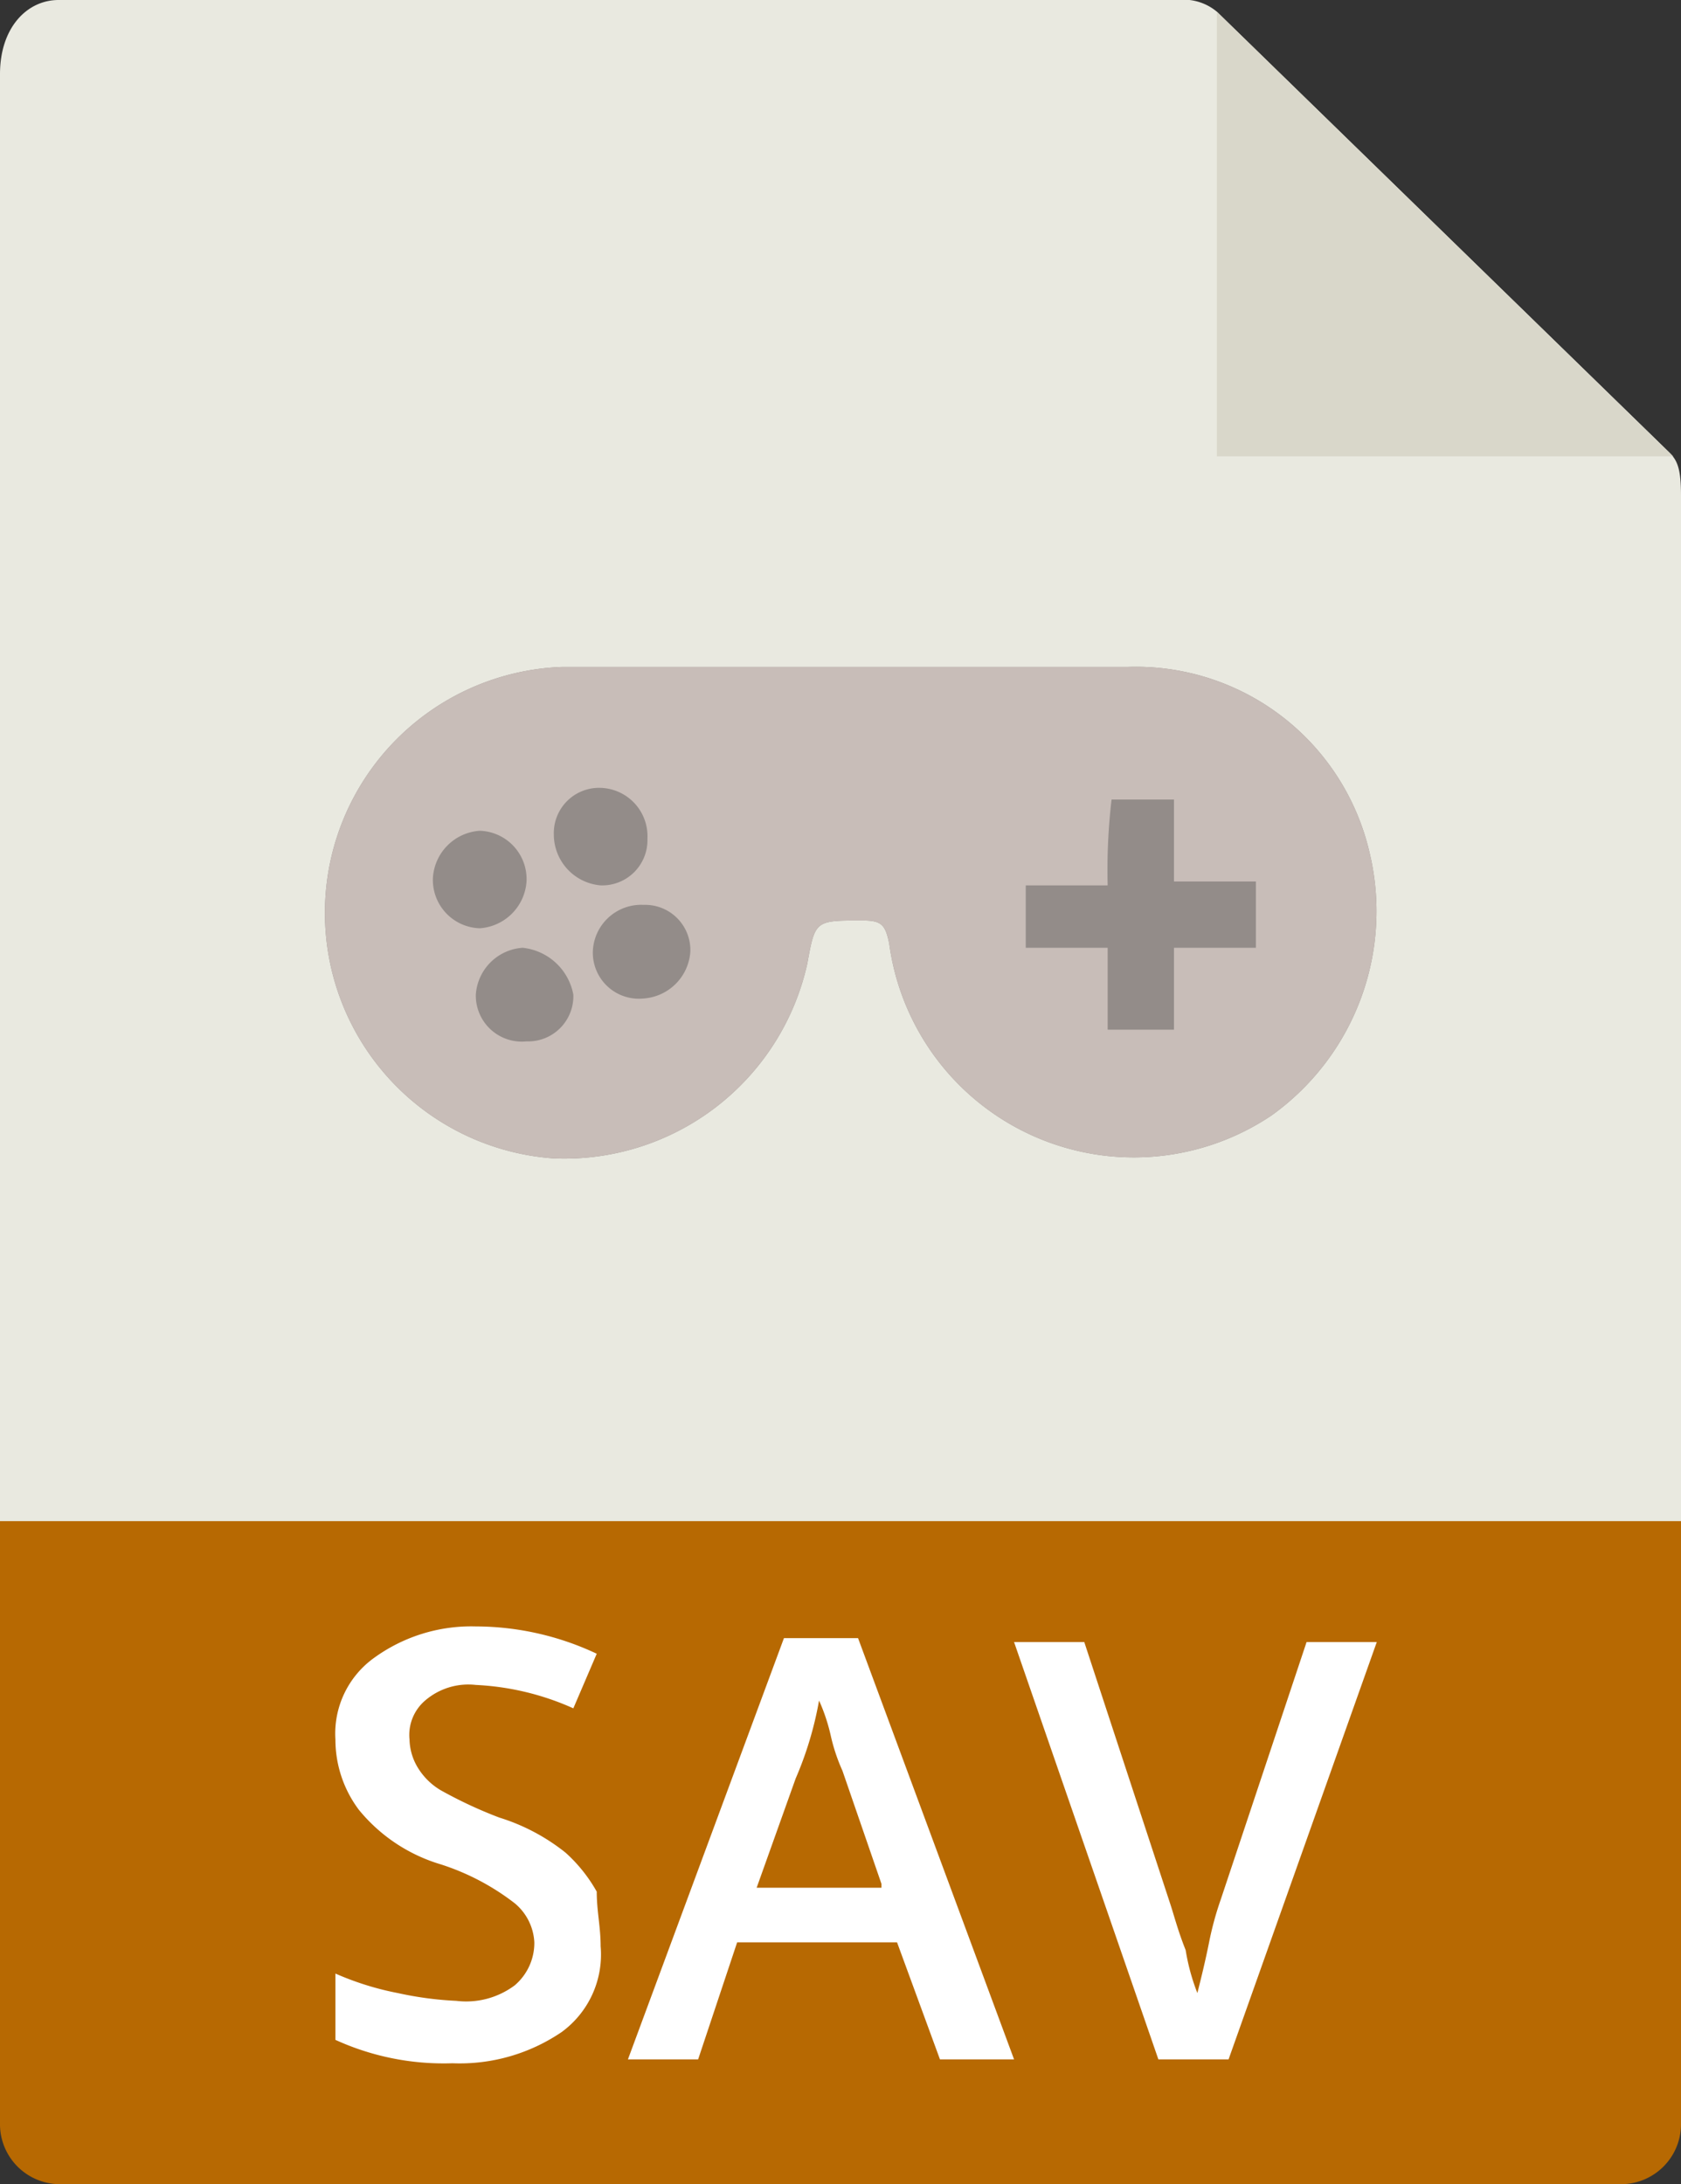 <svg id="Capa_1" data-name="Capa 1" xmlns="http://www.w3.org/2000/svg" viewBox="0 0 43.1 56"><rect x="0" y="0" width="43.1" height="56" fill="#333333" stroke="none"/><defs><style>.cls-1{fill:#e9e9e0;}.cls-2{fill:#b76902;}.cls-3{fill:#d9d7ca;}.cls-4{isolation:isolate;}.cls-5{fill:#fff;}.cls-6{fill:#938c89;}.cls-7{fill:#c8bdb8;}</style></defs><path class="cls-1" d="M30.5,0H1.5C.7,0,0,.7,0,1.9V53.8a1.64,1.64,0,0,0,1.5,1H41.6a1.64,1.64,0,0,0,1.5-1V12.7c0-.7-.1-.9-.3-1.1L31.2.3a1.33,1.33,0,0,0-.7-.3Z"/><path class="cls-2" d="M41.6,56H1.5A1.54,1.54,0,0,1,0,54.5V39H43.1V54.5A1.54,1.54,0,0,1,41.6,56Z"/><polygon class="cls-3" points="31.2 0.3 31.2 11.7 42.9 11.7 31.2 0.3"/><g class="cls-4"><path class="cls-5" d="M15.4,49.9a2.46,2.46,0,0,1-1,2.2,4.65,4.65,0,0,1-2.8.8,6.68,6.68,0,0,1-3-.6V50.6a7.49,7.49,0,0,0,1.6.5,8.87,8.87,0,0,0,1.5.2,2.08,2.08,0,0,0,1.5-.4,1.43,1.43,0,0,0,.5-1.1,1.39,1.39,0,0,0-.5-1,6.17,6.17,0,0,0-1.9-1,4.29,4.29,0,0,1-2.1-1.4,3,3,0,0,1-.6-1.8,2.39,2.39,0,0,1,1-2.1,4.24,4.24,0,0,1,2.6-.8,7.3,7.3,0,0,1,3.1.7l-.6,1.4a6.88,6.88,0,0,0-2.5-.6,1.7,1.7,0,0,0-1.3.4,1.16,1.16,0,0,0-.4,1,1.45,1.45,0,0,0,.2.7,1.7,1.7,0,0,0,.6.6,11.25,11.25,0,0,0,1.5.7,5.16,5.16,0,0,1,1.7.9,3.92,3.92,0,0,1,.8,1C15.3,49,15.4,49.4,15.4,49.9Z"/><path class="cls-5" d="M24.1,52.8l-1.1-3H18.9l-1,3H16.1l4-10.8H22l4,10.8Zm-1.5-4.5-1-2.9a4.65,4.65,0,0,1-.3-.9,4.65,4.65,0,0,0-.3-.9,8.93,8.93,0,0,1-.6,2l-1,2.8h3.2Z"/><path class="cls-5" d="M33.5,42.1h1.8L31.5,52.8H29.7L26,42.1h1.8L30,48.8c.1.3.2.7.4,1.2a5.31,5.31,0,0,0,.3,1.1c.1-.4.2-.8.3-1.3a8.11,8.11,0,0,1,.3-1.1Z"/></g><path class="cls-6" d="M21.8,17.1h7.1a6.15,6.15,0,0,1,6.2,4.7,6.44,6.44,0,0,1-2.5,6.8,6.33,6.33,0,0,1-9.8-4.4c-.1-.5-.2-.6-.7-.6-1.2,0-1.2,0-1.4,1.1a6.38,6.38,0,0,1-6.5,5,6.31,6.31,0,0,1,.2-12.6h7.4Z"/><path class="cls-7" d="M21.8,17.1h7.1a6.15,6.15,0,0,1,6.2,4.7,6.44,6.44,0,0,1-2.5,6.8,6.33,6.33,0,0,1-9.8-4.4c-.1-.5-.2-.6-.7-.6-1.2,0-1.2,0-1.4,1.1a6.38,6.38,0,0,1-6.5,5,6.31,6.31,0,0,1,.2-12.6h7.4Zm6.6,5.6H26.3v1.6h2.1v2.1h1.7V24.3h2.1V22.6H30.1V20.5H28.5A15.48,15.48,0,0,0,28.4,22.7Zm-14.9-.1a1.24,1.24,0,0,0-1.2-1.3,1.29,1.29,0,0,0-1.2,1.2,1.24,1.24,0,0,0,1.2,1.3A1.29,1.29,0,0,0,13.5,22.6Zm1.9-2.4a1.16,1.16,0,0,0-1.2,1.2,1.31,1.31,0,0,0,1.2,1.3,1.16,1.16,0,0,0,1.2-1.2A1.24,1.24,0,0,0,15.4,20.2Zm2.3,4.2a1.16,1.16,0,0,0-1.2-1.2,1.24,1.24,0,0,0-1.3,1.2,1.18,1.18,0,0,0,1.3,1.2A1.29,1.29,0,0,0,17.7,24.4Zm-4.3-.1a1.29,1.29,0,0,0-1.2,1.2,1.18,1.18,0,0,0,1.3,1.2,1.16,1.16,0,0,0,1.2-1.2A1.48,1.48,0,0,0,13.4,24.3Z"/></svg>